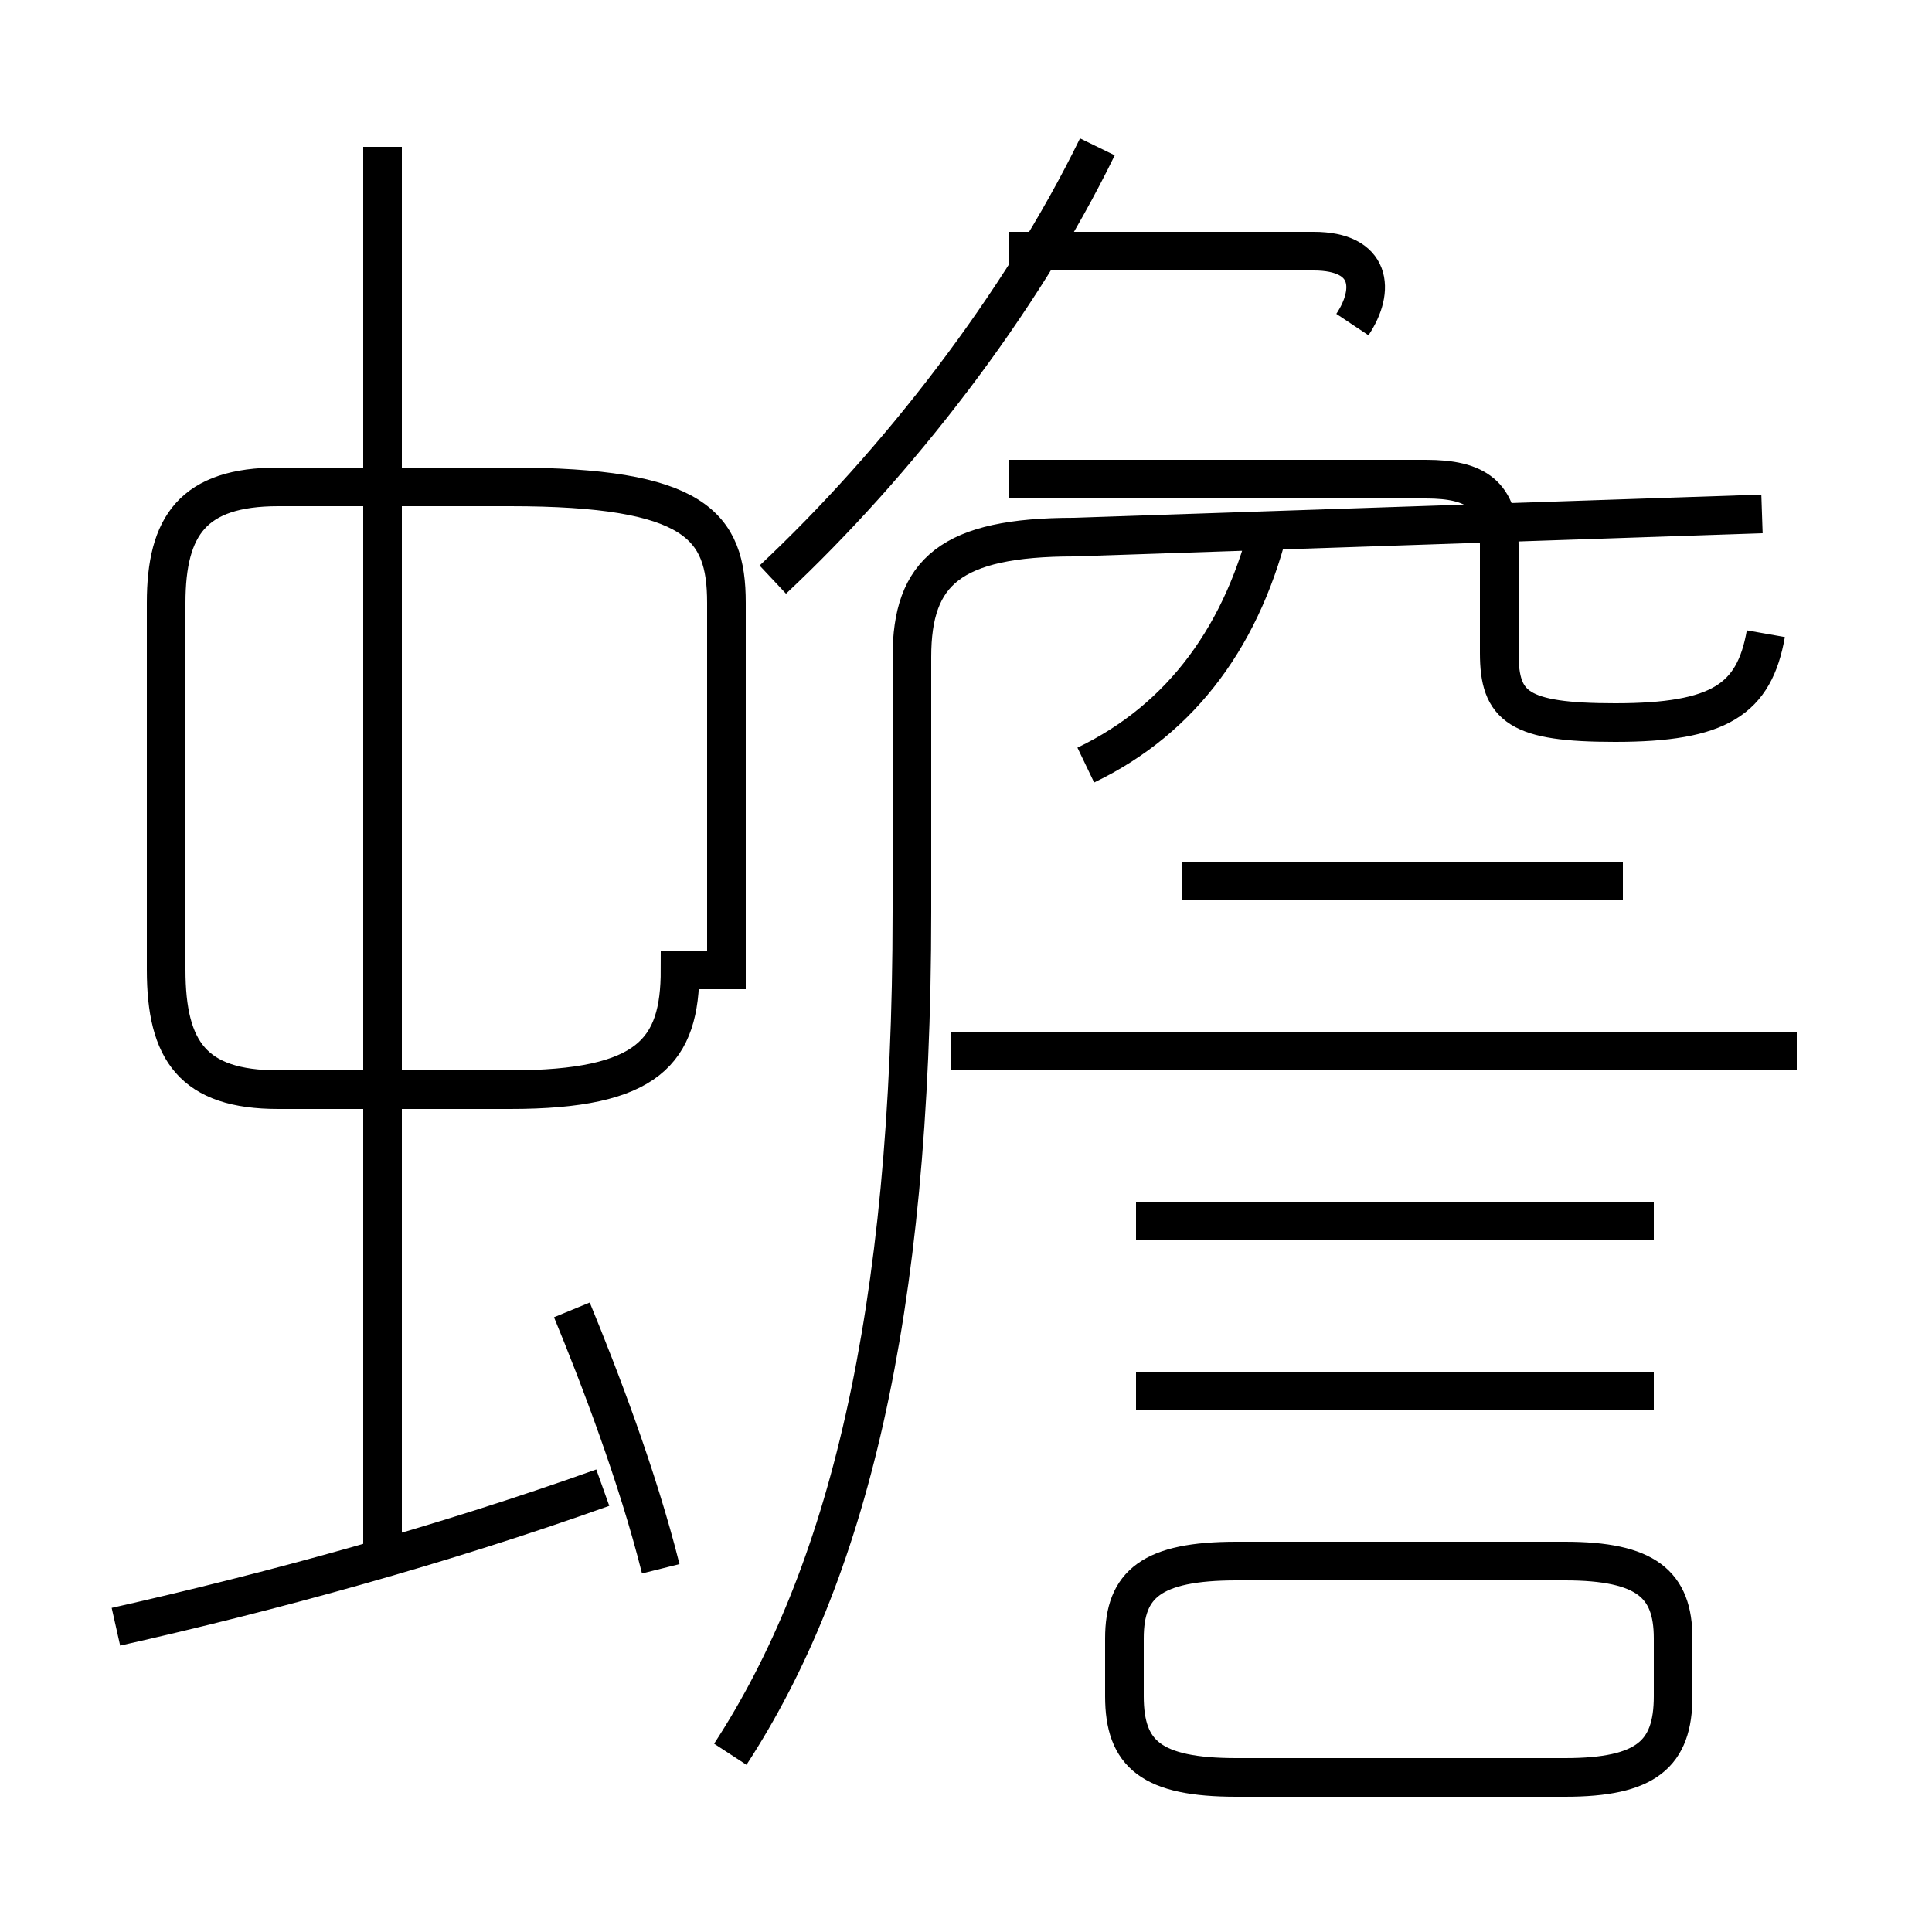 <?xml version='1.0' encoding='utf8'?>
<svg viewBox="0.0 -6.0 50.0 50.0" version="1.1" xmlns="http://www.w3.org/2000/svg">
<rect x="0.0" y="-6.0" width="50.0" height="50.0" fill="#808080" stroke="none"/>
<rect x="-1000" y="-1000" width="2000" height="2000" stroke="white" fill="white"/>
<g style="fill:white;stroke:#000000;  stroke-width:1">
<path d="M 18.9 1.4 C 21.9 -3.2 23.6 -9.9 23.6 -20.4 L 23.6 -27.0 C 23.6 -29.2 24.6 -30.1 27.8 -30.1 L 45.6 -30.7 M 3.0 -1.9 C 7.0 -2.8 11.4 -4.0 15.6 -5.5 M 17.1 -3.4 C 16.5 -5.8 15.5 -8.4 14.8 -10.1 M 9.9 -3.9 L 9.9 -40.2 M 18.8 -18.9 L 18.8 -28.4 C 18.8 -30.4 18.0 -31.4 13.2 -31.4 L 7.2 -31.4 C 5.0 -31.4 4.3 -30.4 4.3 -28.4 L 4.3 -18.9 C 4.3 -16.8 5.0 -15.8 7.2 -15.8 L 13.2 -15.8 C 16.8 -15.8 17.6 -16.8 17.6 -18.9 Z M 32.0 2.0 L 40.5 2.0 C 42.6 2.0 43.3 1.4 43.3 -0.1 L 43.3 -1.6 C 43.3 -3.0 42.6 -3.6 40.5 -3.6 L 32.0 -3.6 C 29.8 -3.6 29.1 -3.0 29.1 -1.6 L 29.1 -0.1 C 29.1 1.4 29.8 2.0 32.0 2.0 Z M 42.8 -8.0 L 29.4 -8.0 M 42.8 -12.4 L 29.4 -12.4 M 46.5 -16.8 L 24.6 -16.8 M 42.0 -21.2 L 30.6 -21.2 M 28.1 -24.2 C 30.6 -25.4 32.2 -27.6 32.9 -30.6 M 20.0 -29.0 C 23.2 -32.0 26.4 -36.1 28.4 -40.2 M 45.7 -27.6 C 45.4 -25.9 44.5 -25.3 41.8 -25.3 C 39.3 -25.3 38.8 -25.7 38.8 -27.1 L 38.8 -29.9 C 38.8 -31.2 38.2 -31.6 36.9 -31.6 L 26.1 -31.6 M 35.0 -35.6 C 35.6 -36.5 35.5 -37.5 34.0 -37.5 L 26.1 -37.5" transform="translate(0.0, 38.0)" />
</g>
</svg>